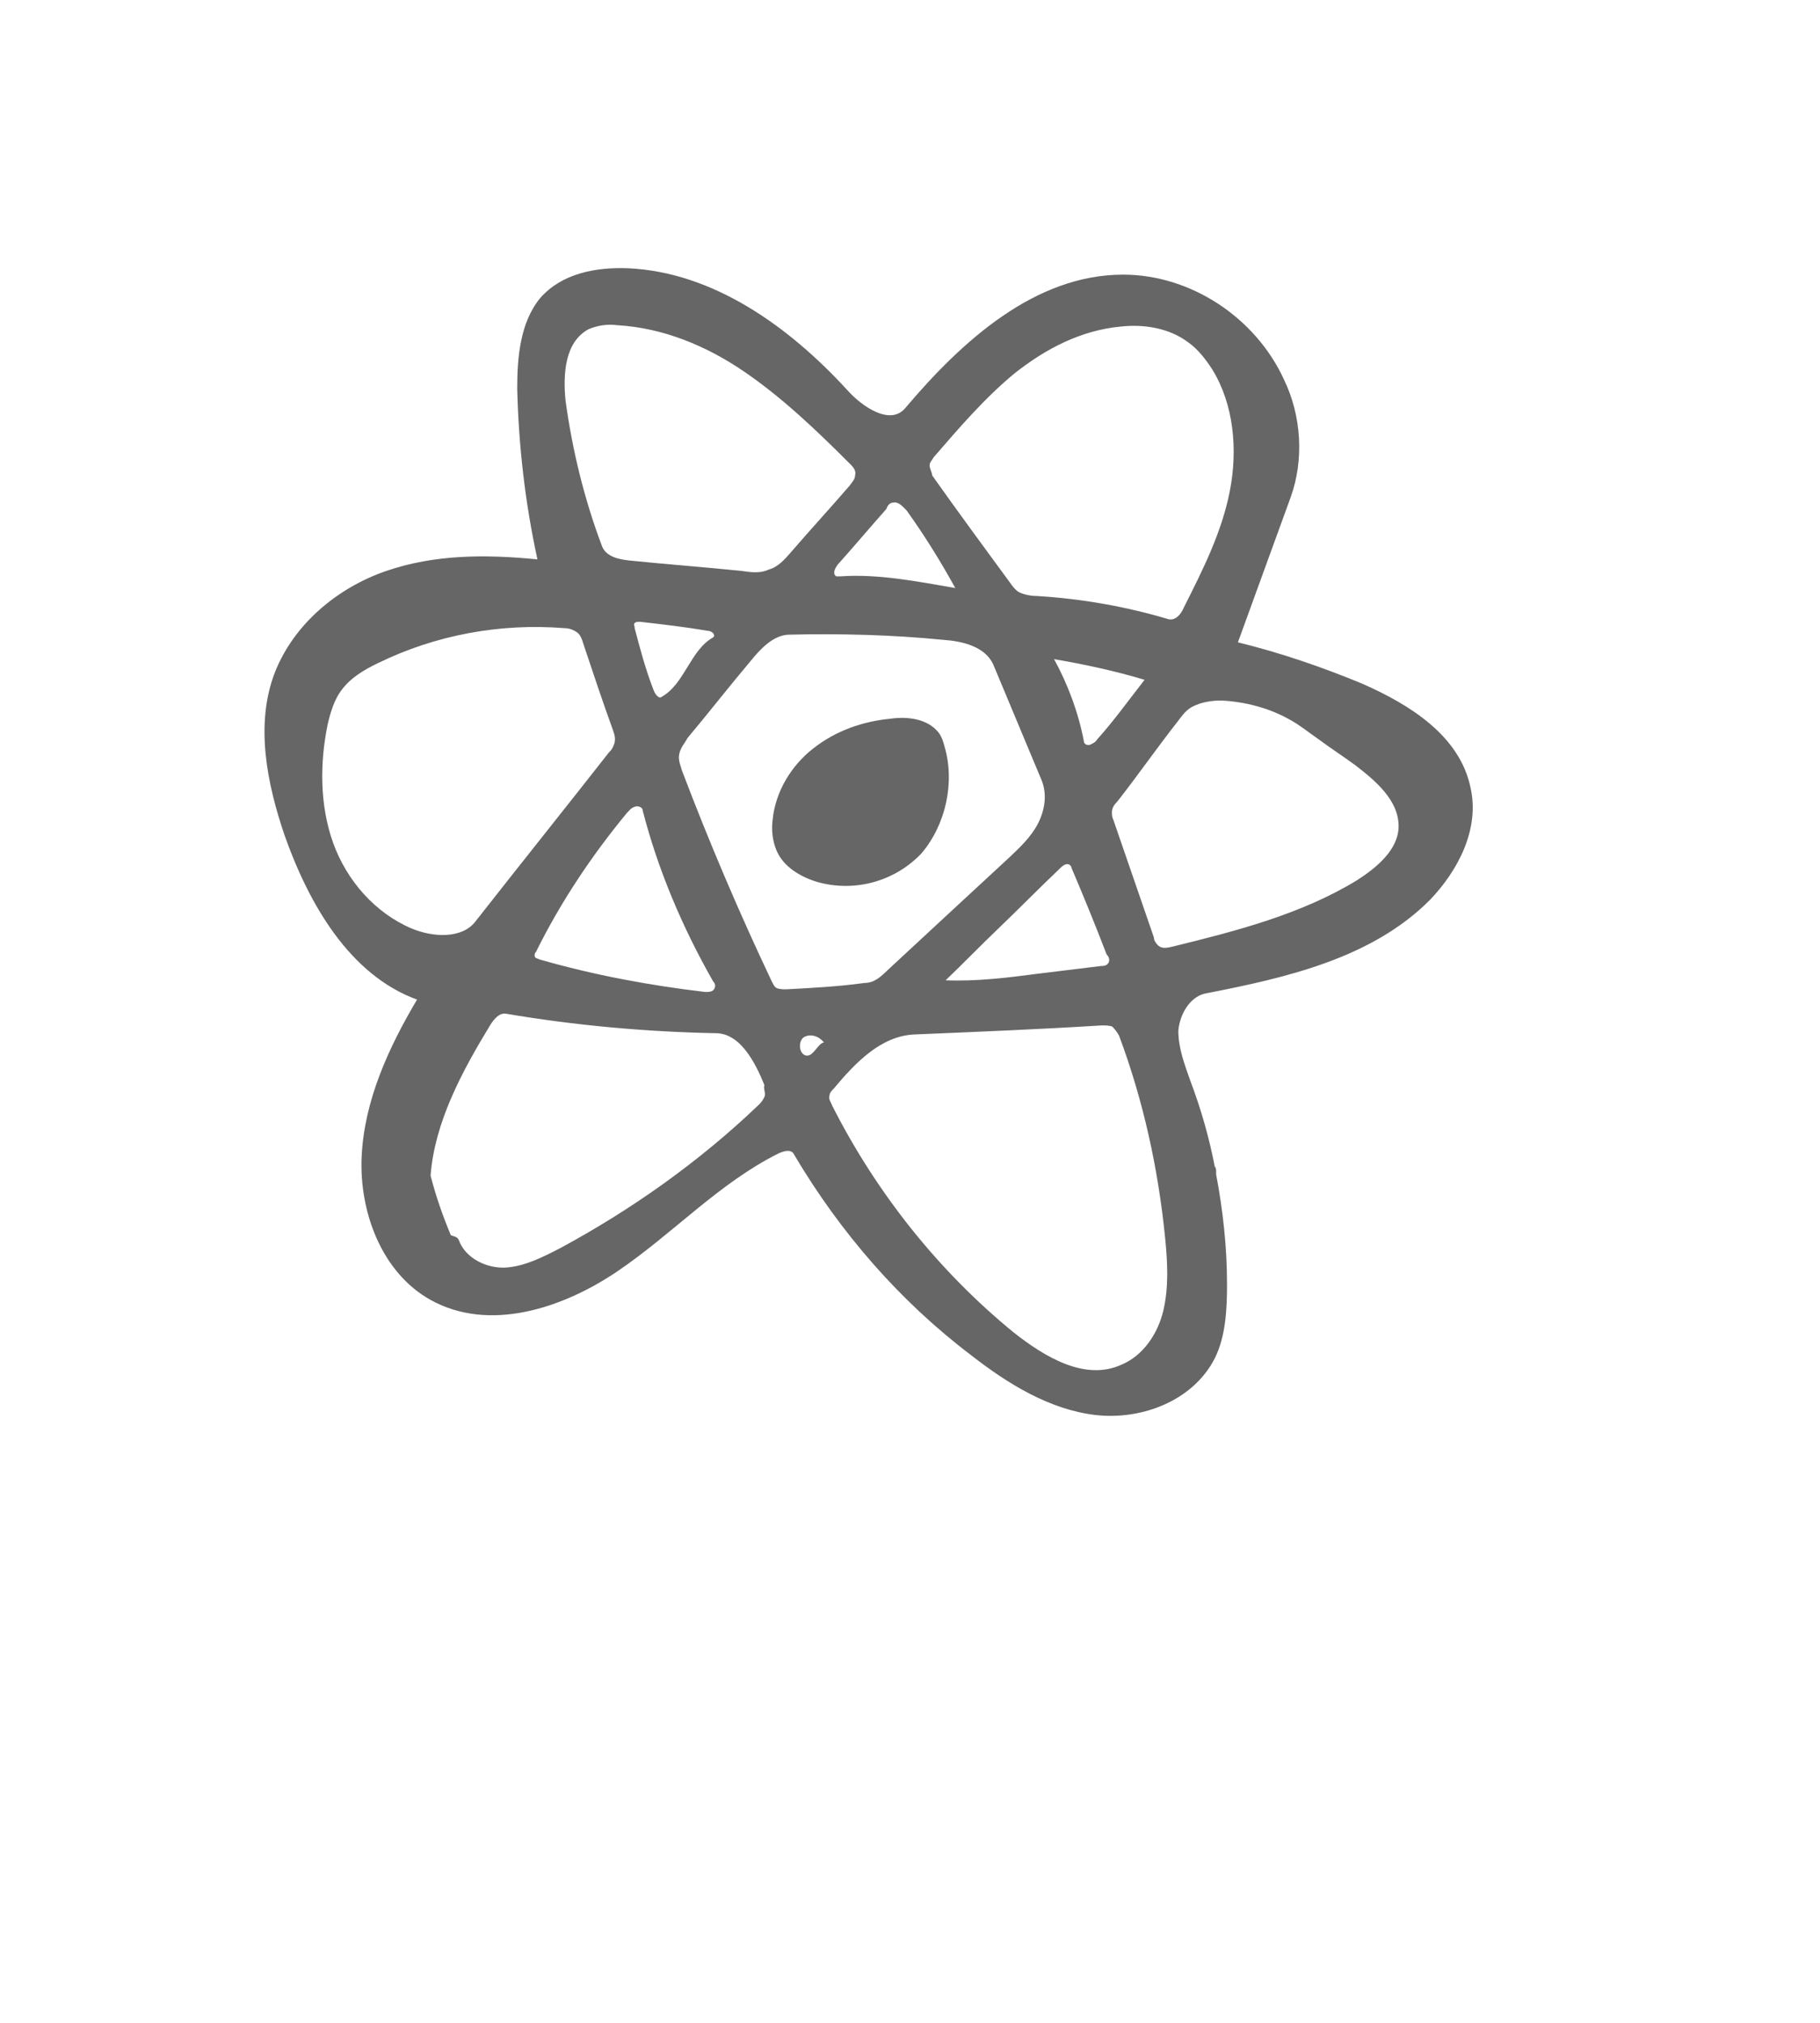 <!-- Generator: Adobe Illustrator 23.0.6, SVG Export Plug-In  -->
<svg version="1.1" xmlns="http://www.w3.org/2000/svg" xmlns:xlink="http://www.w3.org/1999/xlink" x="0px" y="0px" width="117px"
	 height="130px" viewBox="0 0 117 130" style="enable-background:new 0 0 117 130;" xml:space="preserve">
<style type="text/css">
	.st0{fill:none;}
	.st1{fill:#666666;}
</style>
<defs>
</defs>
<g>
	<g>
		<path class="st0" d="M117,130H0V0h117V130z M17,113h83V17H17V113z"/>
	</g>
	<g>
		<path class="st1" d="M60.71,47.94c-0.09-0.33-0.17-0.58-0.35-0.83c-0.7-0.92-2-1.08-3.13-0.92c-1.74,0.17-3.48,0.75-4.95,1.91
			c-1.39,1.08-2.43,2.75-2.61,4.58c-0.09,0.67,0,1.41,0.26,2c0.43,1,1.48,1.66,2.61,2c2.35,0.67,4.95,0,6.69-1.83
			C60.8,53.01,61.41,50.27,60.71,47.94z"/>
		<path class="st1" d="M77.58,63.83c5.13-1,10.61-2.25,14.34-5.99c1.83-1.91,3.22-4.58,2.61-7.24c-0.7-3.33-3.91-5.32-6.95-6.66
			c-2.61-1.08-5.3-2-8-2.66c1.13-3.08,2.26-6.24,3.39-9.32c0.87-2.41,0.7-5.24-0.43-7.57c-1.83-3.99-6-6.74-10.34-6.74
			c-5.65,0-10.34,4.24-14,8.57c-0.96,1.16-2.78-0.08-3.74-1.16c-3.74-4.08-8.61-7.57-14.08-7.82c-2.09-0.08-4.26,0.33-5.65,1.91
			c-1.3,1.58-1.48,3.83-1.48,5.82c0.09,3.74,0.52,7.4,1.3,10.98c-3.3-0.33-6.61-0.33-9.74,0.75c-3.13,1.08-5.91,3.41-7.13,6.49
			c-1.3,3.33-0.52,7.15,0.61,10.48c1.56,4.41,4.17,8.98,8.52,10.57c-1.83,3.08-3.39,6.49-3.56,10.07c-0.17,3.58,1.3,7.49,4.43,9.23
			c3.74,2.08,8.43,0.58,12-1.83c3.56-2.41,6.52-5.66,10.34-7.57c0.35-0.17,0.87-0.33,1.04,0.08c2.96,4.99,6.78,9.4,11.39,12.89
			c2.35,1.83,5.04,3.49,8,3.83c2.96,0.33,6.26-0.92,7.65-3.66c0.7-1.41,0.78-3.16,0.78-4.74c0-2.41-0.26-4.74-0.7-7.07
			c0-0.08,0-0.08,0-0.17s0-0.25-0.09-0.33c-0.35-1.83-0.87-3.66-1.56-5.49c-0.35-1-0.78-2.08-0.78-3.24
			C75.84,65.16,76.53,63.99,77.58,63.83z M59.76,29.89c0-0.17,0.17-0.33,0.26-0.5c1.65-1.91,3.3-3.83,5.22-5.41
			c2-1.58,4.26-2.75,6.78-2.99c1.48-0.17,3.13,0.08,4.35,1c0.61,0.42,1.13,1.08,1.56,1.75c1.39,2.25,1.65,5.16,1.13,7.82
			s-1.74,5.07-2.96,7.49c-0.17,0.42-0.52,0.83-0.96,0.75c-2.78-0.83-5.65-1.33-8.52-1.5c-0.35,0-0.78-0.08-1.13-0.25
			c-0.26-0.17-0.43-0.42-0.61-0.67c-1.65-2.25-3.3-4.49-4.95-6.82C59.93,30.39,59.76,30.14,59.76,29.89z M70.53,47.52
			c-0.09,0.17-0.26,0.25-0.43,0.33c-0.17,0.08-0.43,0-0.43-0.25c-0.35-1.83-1.04-3.66-1.91-5.24c1.91,0.33,3.91,0.75,5.82,1.33
			C72.53,45.03,71.58,46.36,70.53,47.52z M71.14,62c-0.09,0.08-0.26,0.08-0.35,0.08c-1.39,0.17-2.69,0.33-4.09,0.5
			c-1.91,0.25-3.91,0.5-5.91,0.42c1.13-1.08,2.17-2.16,3.3-3.24c1.39-1.33,2.69-2.66,4.09-3.99c0.17-0.17,0.43-0.33,0.61-0.17
			c0,0,0.09,0.08,0.09,0.17c0.78,1.83,1.56,3.74,2.26,5.57C71.32,61.5,71.4,61.83,71.14,62z M57.41,32.3
			c0.35-0.08,0.61,0.25,0.87,0.5c1.13,1.58,2.17,3.24,3.13,4.99c-2.43-0.42-4.95-0.92-7.39-0.75c-0.09,0-0.17,0-0.26,0
			c-0.26-0.17-0.09-0.5,0.09-0.75c1.04-1.16,2.09-2.41,3.13-3.58C57.06,32.46,57.23,32.3,57.41,32.3z M37.85,21.15
			c0.61-0.25,1.22-0.33,1.83-0.25c2.96,0.17,5.74,1.33,8.17,2.99c2.43,1.66,4.61,3.74,6.69,5.82c0.26,0.25,0.52,0.5,0.43,0.83
			c0,0.25-0.17,0.42-0.35,0.67c-1.22,1.41-2.52,2.83-3.74,4.24c-0.43,0.5-0.87,1-1.48,1.16c-0.52,0.25-1.13,0.17-1.74,0.08
			c-2.43-0.25-4.78-0.42-7.22-0.67c-0.7-0.08-1.48-0.25-1.74-0.92c-1.13-2.99-1.91-6.16-2.35-9.4
			C36.2,24.06,36.29,21.98,37.85,21.15z M42.54,44.78c-0.17,0.17-0.43-0.17-0.52-0.42c-0.52-1.33-0.87-2.66-1.22-3.99
			c0-0.17-0.09-0.25,0-0.33c0.09-0.08,0.17-0.08,0.35-0.08c1.48,0.17,2.87,0.33,4.35,0.58c0.26,0,0.52,0.25,0.35,0.42
			C44.37,41.78,44.02,43.95,42.54,44.78z M45.85,63.08c0.09,0.08,0.17,0.25,0.09,0.42c-0.09,0.25-0.35,0.25-0.61,0.25
			c-3.56-0.42-7.13-1.08-10.61-2.08c-0.17-0.08-0.35-0.08-0.35-0.25c0-0.08,0-0.17,0.09-0.25c1.56-3.16,3.56-6.16,5.82-8.9
			c0.17-0.17,0.26-0.33,0.52-0.42c0.17-0.08,0.52,0,0.52,0.25C42.28,55.84,43.85,59.58,45.85,63.08z M26.46,59.67
			c-2.35-1-4.17-3.08-5.04-5.49c-0.87-2.41-0.87-5.16-0.35-7.65c0.17-0.75,0.43-1.58,0.87-2.16c0.61-0.83,1.48-1.33,2.35-1.75
			c3.74-1.83,7.91-2.58,12-2.25c0.26,0,0.52,0.08,0.78,0.25c0.26,0.17,0.35,0.5,0.43,0.75c0.61,1.83,1.22,3.66,1.91,5.57
			c0.09,0.25,0.17,0.5,0.09,0.83c-0.09,0.25-0.17,0.42-0.35,0.58c-2.87,3.66-5.74,7.24-8.61,10.9
			C29.68,60.33,27.85,60.25,26.46,59.67z M49.15,70.48c-0.09,0.17-0.17,0.33-0.35,0.5c-3.82,3.66-8.17,6.74-12.78,9.23
			c-1.13,0.58-2.26,1.16-3.48,1.25c-1.22,0.08-2.61-0.58-3.04-1.75c-0.09-0.25-0.35-0.25-0.52-0.33c-0.52-1.25-0.96-2.5-1.3-3.83
			c0.26-3.41,2-6.66,3.82-9.65c0.26-0.42,0.61-0.83,1.04-0.75c4.43,0.75,8.95,1.16,13.47,1.25c1.56,0,2.52,1.83,3.13,3.33
			C49.06,69.98,49.24,70.23,49.15,70.48z M50.54,63.58c-0.17,0-0.43,0-0.61-0.08c-0.17-0.08-0.26-0.33-0.35-0.5
			c-2.09-4.41-4-8.9-5.74-13.48c-0.09-0.33-0.26-0.67-0.17-1.08c0.09-0.42,0.35-0.67,0.52-1c1.39-1.66,2.69-3.33,4.09-4.99
			c0.61-0.75,1.39-1.58,2.35-1.66c3.3-0.08,6.69,0,10,0.33c1.22,0.08,2.69,0.42,3.22,1.58c1.04,2.5,2.09,4.99,3.13,7.49
			c0.35,0.92,0.17,1.91-0.26,2.75c-0.43,0.83-1.13,1.5-1.83,2.16c-2.61,2.41-5.22,4.83-7.82,7.24c-0.43,0.42-0.87,0.83-1.48,0.83
			C53.84,63.41,52.19,63.49,50.54,63.58z M51.76,67.82c-0.43-0.17-0.43-0.92-0.09-1.16c0.43-0.25,0.96-0.08,1.3,0.33
			C52.54,67.07,52.28,67.99,51.76,67.82z M74.79,84.21c-0.35,1.5-1.3,2.91-2.69,3.49c-2.35,1.08-4.95-0.5-6.95-2.08
			c-4.78-3.91-8.78-8.9-11.65-14.56c-0.09-0.25-0.26-0.42-0.17-0.67c0-0.17,0.17-0.33,0.26-0.42c1.39-1.66,3.04-3.41,5.22-3.49
			c4-0.17,8-0.33,12-0.58c0.26,0,0.52,0,0.7,0.08c0.17,0.17,0.35,0.42,0.43,0.58c1.56,4.16,2.52,8.57,2.96,12.98
			C75.06,81.13,75.14,82.71,74.79,84.21z M75.4,60.83c-0.35,0.08-0.7,0.17-0.96-0.08c-0.17-0.17-0.26-0.33-0.26-0.5
			c-0.87-2.5-1.74-5.07-2.61-7.57c-0.09-0.17-0.09-0.33-0.09-0.5c0-0.25,0.17-0.5,0.35-0.67c1.3-1.66,2.52-3.41,3.82-5.07
			c0.26-0.33,0.52-0.75,0.96-1c0.61-0.33,1.3-0.42,1.91-0.42c1.56,0.08,3.13,0.5,4.43,1.25c0.61,0.33,1.22,0.83,1.83,1.25
			c0.78,0.58,1.56,1.08,2.35,1.66c1.3,1,2.78,2.25,2.78,3.91c0,1.5-1.39,2.66-2.69,3.49C83.66,58.75,79.49,59.83,75.4,60.83z"/>
	</g>
</g>
</svg>
